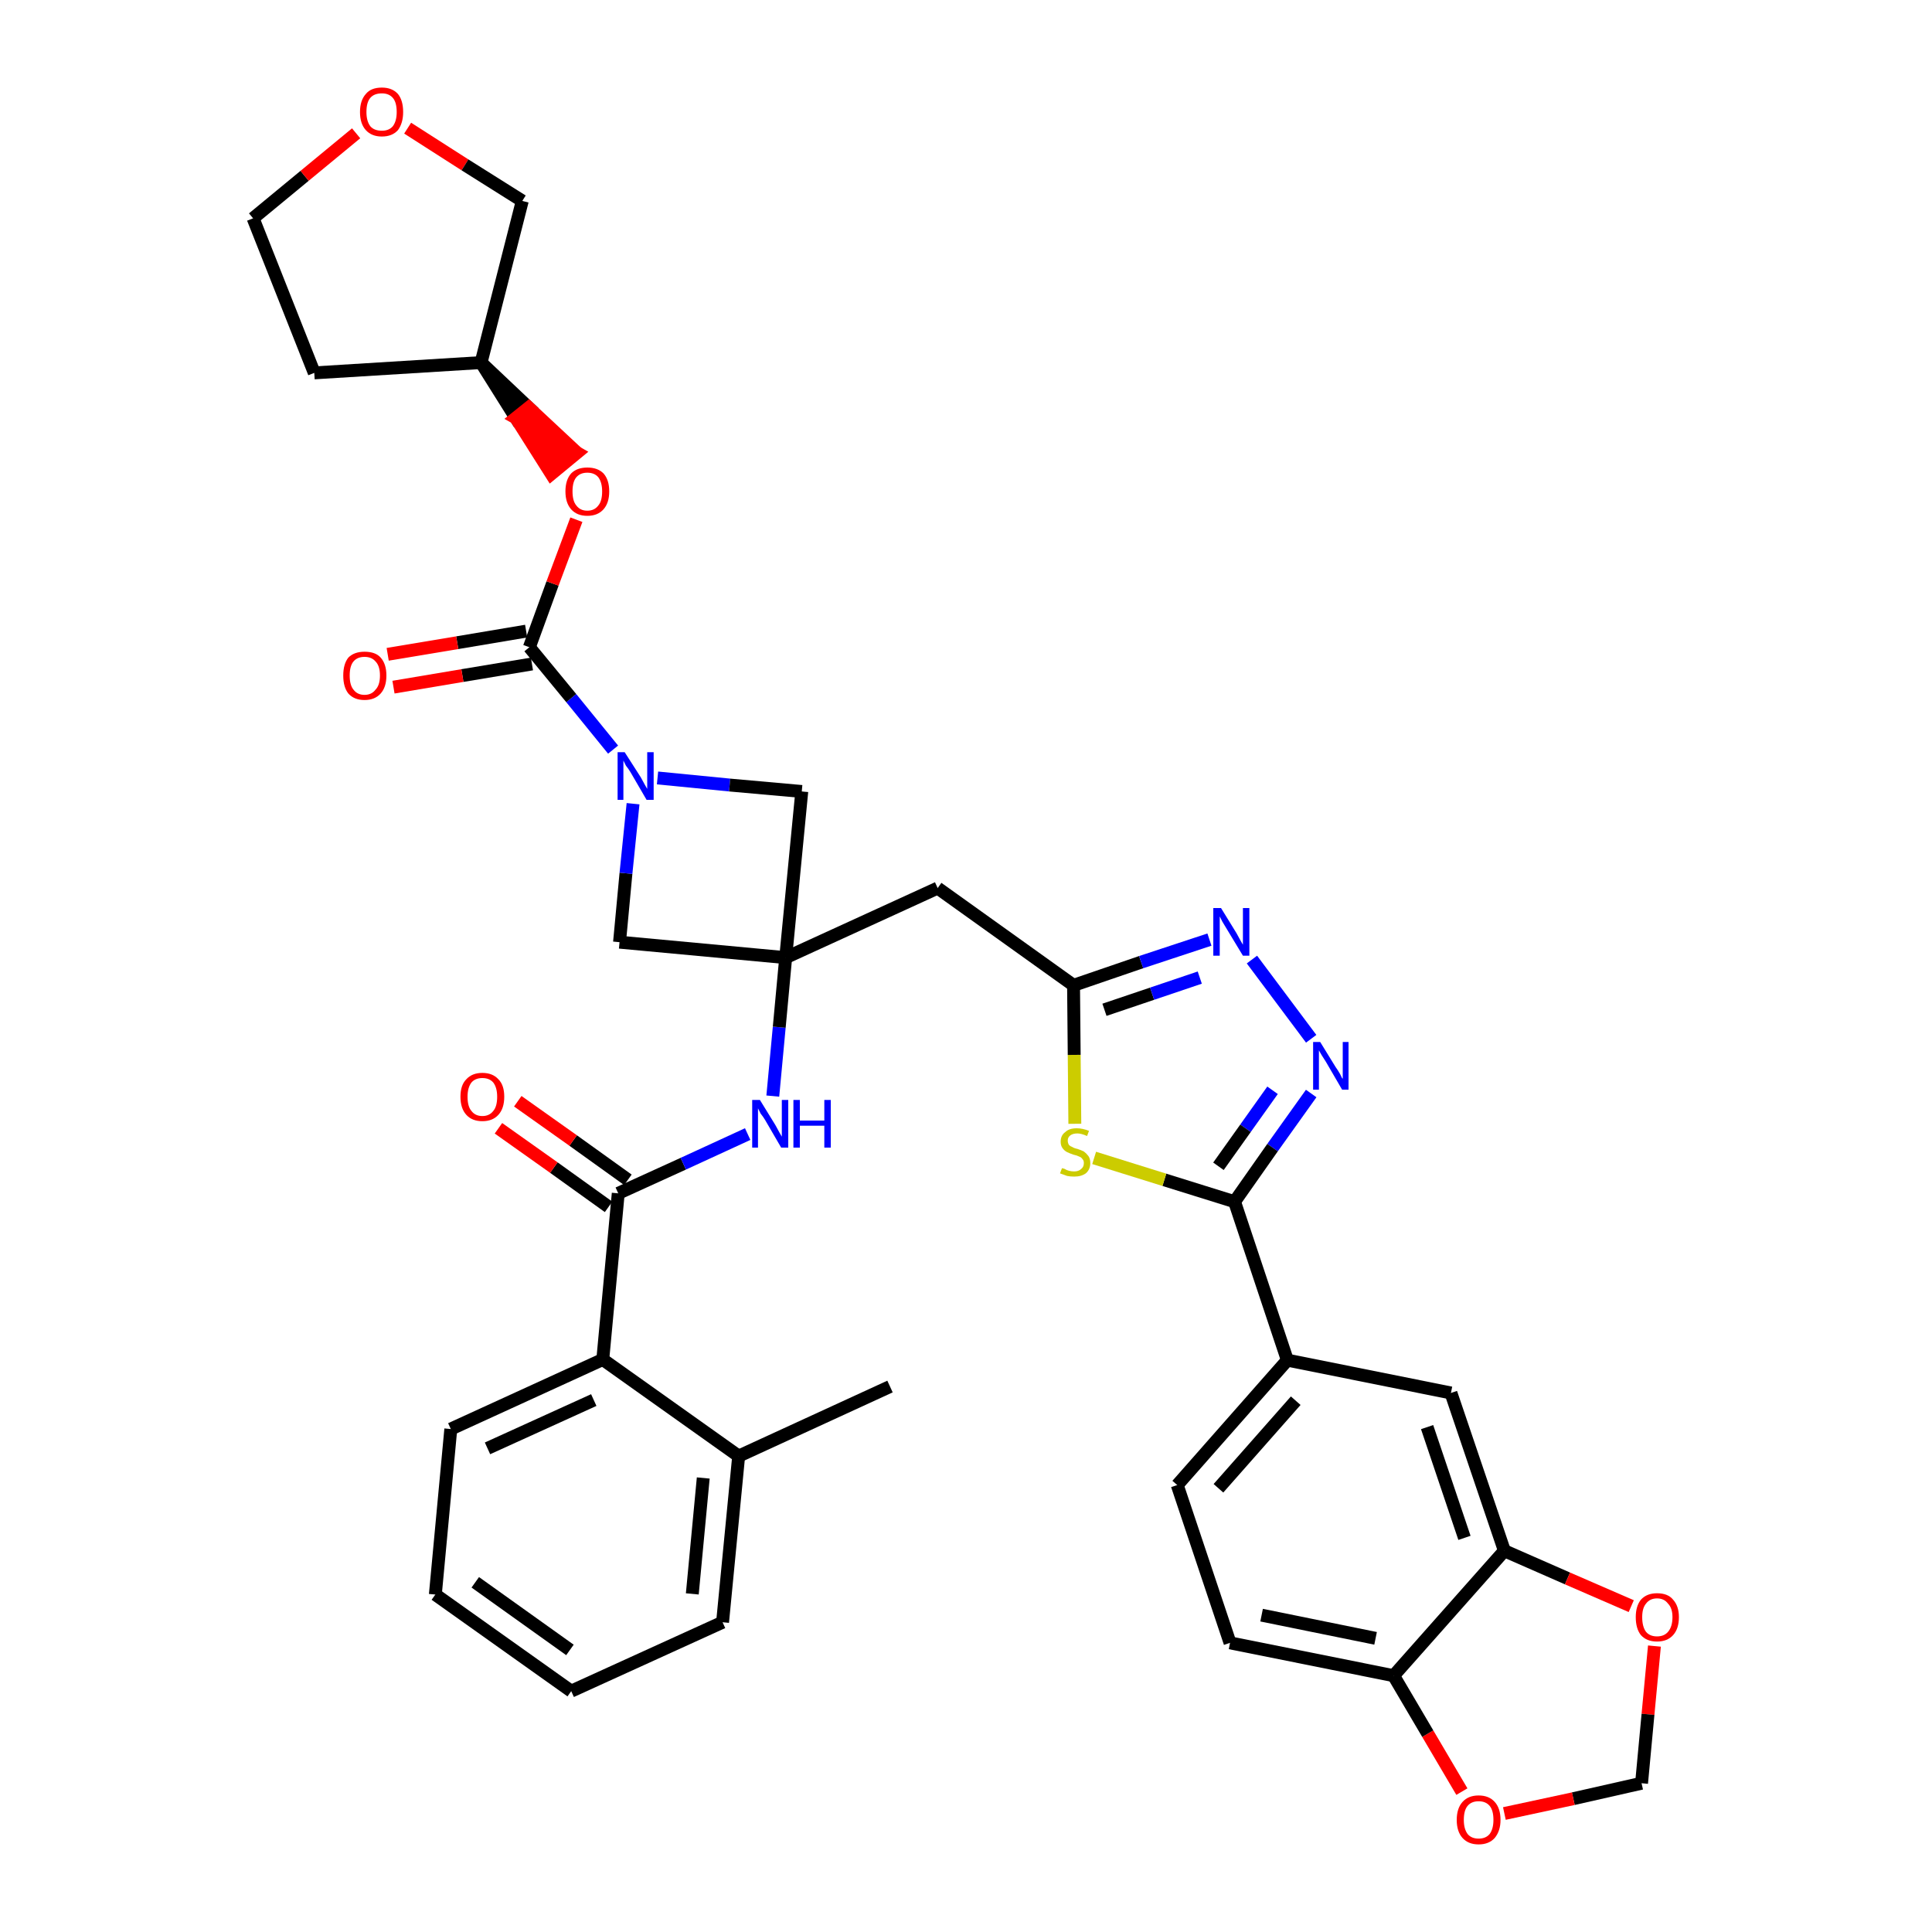 <?xml version='1.0' encoding='iso-8859-1'?>
<svg version='1.1' baseProfile='full'
              xmlns='http://www.w3.org/2000/svg'
                      xmlns:rdkit='http://www.rdkit.org/xml'
                      xmlns:xlink='http://www.w3.org/1999/xlink'
                  xml:space='preserve'
width='300px' height='300px' viewBox='0 0 300 300'>
<!-- END OF HEADER -->
<path class='bond-0 atom-0 atom-1' d='M 138.2,215.3 L 114.7,226.1' style='fill:none;fill-rule:evenodd;stroke:#000000;stroke-width:2.0px;stroke-linecap:butt;stroke-linejoin:miter;stroke-opacity:1' />
<path class='bond-1 atom-1 atom-2' d='M 114.7,226.1 L 112.2,251.9' style='fill:none;fill-rule:evenodd;stroke:#000000;stroke-width:2.0px;stroke-linecap:butt;stroke-linejoin:miter;stroke-opacity:1' />
<path class='bond-1 atom-1 atom-2' d='M 109.2,229.5 L 107.5,247.5' style='fill:none;fill-rule:evenodd;stroke:#000000;stroke-width:2.0px;stroke-linecap:butt;stroke-linejoin:miter;stroke-opacity:1' />
<path class='bond-36 atom-6 atom-1' d='M 93.6,211.1 L 114.7,226.1' style='fill:none;fill-rule:evenodd;stroke:#000000;stroke-width:2.0px;stroke-linecap:butt;stroke-linejoin:miter;stroke-opacity:1' />
<path class='bond-2 atom-2 atom-3' d='M 112.2,251.9 L 88.7,262.6' style='fill:none;fill-rule:evenodd;stroke:#000000;stroke-width:2.0px;stroke-linecap:butt;stroke-linejoin:miter;stroke-opacity:1' />
<path class='bond-3 atom-3 atom-4' d='M 88.7,262.6 L 67.6,247.6' style='fill:none;fill-rule:evenodd;stroke:#000000;stroke-width:2.0px;stroke-linecap:butt;stroke-linejoin:miter;stroke-opacity:1' />
<path class='bond-3 atom-3 atom-4' d='M 88.5,256.2 L 73.8,245.7' style='fill:none;fill-rule:evenodd;stroke:#000000;stroke-width:2.0px;stroke-linecap:butt;stroke-linejoin:miter;stroke-opacity:1' />
<path class='bond-4 atom-4 atom-5' d='M 67.6,247.6 L 70.0,221.9' style='fill:none;fill-rule:evenodd;stroke:#000000;stroke-width:2.0px;stroke-linecap:butt;stroke-linejoin:miter;stroke-opacity:1' />
<path class='bond-5 atom-5 atom-6' d='M 70.0,221.9 L 93.6,211.1' style='fill:none;fill-rule:evenodd;stroke:#000000;stroke-width:2.0px;stroke-linecap:butt;stroke-linejoin:miter;stroke-opacity:1' />
<path class='bond-5 atom-5 atom-6' d='M 75.7,224.9 L 92.2,217.4' style='fill:none;fill-rule:evenodd;stroke:#000000;stroke-width:2.0px;stroke-linecap:butt;stroke-linejoin:miter;stroke-opacity:1' />
<path class='bond-6 atom-6 atom-7' d='M 93.6,211.1 L 96.0,185.3' style='fill:none;fill-rule:evenodd;stroke:#000000;stroke-width:2.0px;stroke-linecap:butt;stroke-linejoin:miter;stroke-opacity:1' />
<path class='bond-7 atom-7 atom-8' d='M 97.5,183.2 L 89.0,177.1' style='fill:none;fill-rule:evenodd;stroke:#000000;stroke-width:2.0px;stroke-linecap:butt;stroke-linejoin:miter;stroke-opacity:1' />
<path class='bond-7 atom-7 atom-8' d='M 89.0,177.1 L 80.4,171.0' style='fill:none;fill-rule:evenodd;stroke:#FF0000;stroke-width:2.0px;stroke-linecap:butt;stroke-linejoin:miter;stroke-opacity:1' />
<path class='bond-7 atom-7 atom-8' d='M 94.5,187.4 L 86.0,181.3' style='fill:none;fill-rule:evenodd;stroke:#000000;stroke-width:2.0px;stroke-linecap:butt;stroke-linejoin:miter;stroke-opacity:1' />
<path class='bond-7 atom-7 atom-8' d='M 86.0,181.3 L 77.4,175.2' style='fill:none;fill-rule:evenodd;stroke:#FF0000;stroke-width:2.0px;stroke-linecap:butt;stroke-linejoin:miter;stroke-opacity:1' />
<path class='bond-8 atom-7 atom-9' d='M 96.0,185.3 L 106.1,180.7' style='fill:none;fill-rule:evenodd;stroke:#000000;stroke-width:2.0px;stroke-linecap:butt;stroke-linejoin:miter;stroke-opacity:1' />
<path class='bond-8 atom-7 atom-9' d='M 106.1,180.7 L 116.1,176.1' style='fill:none;fill-rule:evenodd;stroke:#0000FF;stroke-width:2.0px;stroke-linecap:butt;stroke-linejoin:miter;stroke-opacity:1' />
<path class='bond-9 atom-9 atom-10' d='M 120.0,170.2 L 121.0,159.5' style='fill:none;fill-rule:evenodd;stroke:#0000FF;stroke-width:2.0px;stroke-linecap:butt;stroke-linejoin:miter;stroke-opacity:1' />
<path class='bond-9 atom-9 atom-10' d='M 121.0,159.5 L 122.0,148.7' style='fill:none;fill-rule:evenodd;stroke:#000000;stroke-width:2.0px;stroke-linecap:butt;stroke-linejoin:miter;stroke-opacity:1' />
<path class='bond-10 atom-10 atom-11' d='M 122.0,148.7 L 145.6,137.9' style='fill:none;fill-rule:evenodd;stroke:#000000;stroke-width:2.0px;stroke-linecap:butt;stroke-linejoin:miter;stroke-opacity:1' />
<path class='bond-25 atom-10 atom-26' d='M 122.0,148.7 L 96.2,146.3' style='fill:none;fill-rule:evenodd;stroke:#000000;stroke-width:2.0px;stroke-linecap:butt;stroke-linejoin:miter;stroke-opacity:1' />
<path class='bond-37 atom-36 atom-10' d='M 124.5,122.9 L 122.0,148.7' style='fill:none;fill-rule:evenodd;stroke:#000000;stroke-width:2.0px;stroke-linecap:butt;stroke-linejoin:miter;stroke-opacity:1' />
<path class='bond-11 atom-11 atom-12' d='M 145.6,137.9 L 166.7,153.0' style='fill:none;fill-rule:evenodd;stroke:#000000;stroke-width:2.0px;stroke-linecap:butt;stroke-linejoin:miter;stroke-opacity:1' />
<path class='bond-12 atom-12 atom-13' d='M 166.7,153.0 L 177.2,149.4' style='fill:none;fill-rule:evenodd;stroke:#000000;stroke-width:2.0px;stroke-linecap:butt;stroke-linejoin:miter;stroke-opacity:1' />
<path class='bond-12 atom-12 atom-13' d='M 177.2,149.4 L 187.8,145.9' style='fill:none;fill-rule:evenodd;stroke:#0000FF;stroke-width:2.0px;stroke-linecap:butt;stroke-linejoin:miter;stroke-opacity:1' />
<path class='bond-12 atom-12 atom-13' d='M 171.5,156.8 L 178.9,154.3' style='fill:none;fill-rule:evenodd;stroke:#000000;stroke-width:2.0px;stroke-linecap:butt;stroke-linejoin:miter;stroke-opacity:1' />
<path class='bond-12 atom-12 atom-13' d='M 178.9,154.3 L 186.3,151.8' style='fill:none;fill-rule:evenodd;stroke:#0000FF;stroke-width:2.0px;stroke-linecap:butt;stroke-linejoin:miter;stroke-opacity:1' />
<path class='bond-38 atom-25 atom-12' d='M 166.9,174.5 L 166.8,163.8' style='fill:none;fill-rule:evenodd;stroke:#CCCC00;stroke-width:2.0px;stroke-linecap:butt;stroke-linejoin:miter;stroke-opacity:1' />
<path class='bond-38 atom-25 atom-12' d='M 166.8,163.8 L 166.7,153.0' style='fill:none;fill-rule:evenodd;stroke:#000000;stroke-width:2.0px;stroke-linecap:butt;stroke-linejoin:miter;stroke-opacity:1' />
<path class='bond-13 atom-13 atom-14' d='M 194.4,149.0 L 203.6,161.3' style='fill:none;fill-rule:evenodd;stroke:#0000FF;stroke-width:2.0px;stroke-linecap:butt;stroke-linejoin:miter;stroke-opacity:1' />
<path class='bond-14 atom-14 atom-15' d='M 203.6,169.8 L 197.6,178.2' style='fill:none;fill-rule:evenodd;stroke:#0000FF;stroke-width:2.0px;stroke-linecap:butt;stroke-linejoin:miter;stroke-opacity:1' />
<path class='bond-14 atom-14 atom-15' d='M 197.6,178.2 L 191.7,186.6' style='fill:none;fill-rule:evenodd;stroke:#000000;stroke-width:2.0px;stroke-linecap:butt;stroke-linejoin:miter;stroke-opacity:1' />
<path class='bond-14 atom-14 atom-15' d='M 197.6,169.3 L 193.4,175.2' style='fill:none;fill-rule:evenodd;stroke:#0000FF;stroke-width:2.0px;stroke-linecap:butt;stroke-linejoin:miter;stroke-opacity:1' />
<path class='bond-14 atom-14 atom-15' d='M 193.4,175.2 L 189.2,181.1' style='fill:none;fill-rule:evenodd;stroke:#000000;stroke-width:2.0px;stroke-linecap:butt;stroke-linejoin:miter;stroke-opacity:1' />
<path class='bond-15 atom-15 atom-16' d='M 191.7,186.6 L 199.9,211.2' style='fill:none;fill-rule:evenodd;stroke:#000000;stroke-width:2.0px;stroke-linecap:butt;stroke-linejoin:miter;stroke-opacity:1' />
<path class='bond-24 atom-15 atom-25' d='M 191.7,186.6 L 180.8,183.2' style='fill:none;fill-rule:evenodd;stroke:#000000;stroke-width:2.0px;stroke-linecap:butt;stroke-linejoin:miter;stroke-opacity:1' />
<path class='bond-24 atom-15 atom-25' d='M 180.8,183.2 L 169.9,179.8' style='fill:none;fill-rule:evenodd;stroke:#CCCC00;stroke-width:2.0px;stroke-linecap:butt;stroke-linejoin:miter;stroke-opacity:1' />
<path class='bond-16 atom-16 atom-17' d='M 199.9,211.2 L 182.8,230.6' style='fill:none;fill-rule:evenodd;stroke:#000000;stroke-width:2.0px;stroke-linecap:butt;stroke-linejoin:miter;stroke-opacity:1' />
<path class='bond-16 atom-16 atom-17' d='M 201.2,217.5 L 189.2,231.1' style='fill:none;fill-rule:evenodd;stroke:#000000;stroke-width:2.0px;stroke-linecap:butt;stroke-linejoin:miter;stroke-opacity:1' />
<path class='bond-40 atom-21 atom-16' d='M 225.3,216.3 L 199.9,211.2' style='fill:none;fill-rule:evenodd;stroke:#000000;stroke-width:2.0px;stroke-linecap:butt;stroke-linejoin:miter;stroke-opacity:1' />
<path class='bond-17 atom-17 atom-18' d='M 182.8,230.6 L 191.0,255.1' style='fill:none;fill-rule:evenodd;stroke:#000000;stroke-width:2.0px;stroke-linecap:butt;stroke-linejoin:miter;stroke-opacity:1' />
<path class='bond-18 atom-18 atom-19' d='M 191.0,255.1 L 216.4,260.2' style='fill:none;fill-rule:evenodd;stroke:#000000;stroke-width:2.0px;stroke-linecap:butt;stroke-linejoin:miter;stroke-opacity:1' />
<path class='bond-18 atom-18 atom-19' d='M 195.9,250.8 L 213.6,254.4' style='fill:none;fill-rule:evenodd;stroke:#000000;stroke-width:2.0px;stroke-linecap:butt;stroke-linejoin:miter;stroke-opacity:1' />
<path class='bond-19 atom-19 atom-20' d='M 216.4,260.2 L 233.6,240.8' style='fill:none;fill-rule:evenodd;stroke:#000000;stroke-width:2.0px;stroke-linecap:butt;stroke-linejoin:miter;stroke-opacity:1' />
<path class='bond-41 atom-24 atom-19' d='M 227.0,278.2 L 221.7,269.2' style='fill:none;fill-rule:evenodd;stroke:#FF0000;stroke-width:2.0px;stroke-linecap:butt;stroke-linejoin:miter;stroke-opacity:1' />
<path class='bond-41 atom-24 atom-19' d='M 221.7,269.2 L 216.4,260.2' style='fill:none;fill-rule:evenodd;stroke:#000000;stroke-width:2.0px;stroke-linecap:butt;stroke-linejoin:miter;stroke-opacity:1' />
<path class='bond-20 atom-20 atom-21' d='M 233.6,240.8 L 225.3,216.3' style='fill:none;fill-rule:evenodd;stroke:#000000;stroke-width:2.0px;stroke-linecap:butt;stroke-linejoin:miter;stroke-opacity:1' />
<path class='bond-20 atom-20 atom-21' d='M 227.4,238.8 L 221.6,221.6' style='fill:none;fill-rule:evenodd;stroke:#000000;stroke-width:2.0px;stroke-linecap:butt;stroke-linejoin:miter;stroke-opacity:1' />
<path class='bond-21 atom-20 atom-22' d='M 233.6,240.8 L 243.4,245.1' style='fill:none;fill-rule:evenodd;stroke:#000000;stroke-width:2.0px;stroke-linecap:butt;stroke-linejoin:miter;stroke-opacity:1' />
<path class='bond-21 atom-20 atom-22' d='M 243.4,245.1 L 253.3,249.4' style='fill:none;fill-rule:evenodd;stroke:#FF0000;stroke-width:2.0px;stroke-linecap:butt;stroke-linejoin:miter;stroke-opacity:1' />
<path class='bond-22 atom-22 atom-23' d='M 256.9,255.6 L 255.9,266.2' style='fill:none;fill-rule:evenodd;stroke:#FF0000;stroke-width:2.0px;stroke-linecap:butt;stroke-linejoin:miter;stroke-opacity:1' />
<path class='bond-22 atom-22 atom-23' d='M 255.9,266.2 L 254.9,276.9' style='fill:none;fill-rule:evenodd;stroke:#000000;stroke-width:2.0px;stroke-linecap:butt;stroke-linejoin:miter;stroke-opacity:1' />
<path class='bond-23 atom-23 atom-24' d='M 254.9,276.9 L 244.3,279.3' style='fill:none;fill-rule:evenodd;stroke:#000000;stroke-width:2.0px;stroke-linecap:butt;stroke-linejoin:miter;stroke-opacity:1' />
<path class='bond-23 atom-23 atom-24' d='M 244.3,279.3 L 233.6,281.6' style='fill:none;fill-rule:evenodd;stroke:#FF0000;stroke-width:2.0px;stroke-linecap:butt;stroke-linejoin:miter;stroke-opacity:1' />
<path class='bond-26 atom-26 atom-27' d='M 96.2,146.3 L 97.2,135.6' style='fill:none;fill-rule:evenodd;stroke:#000000;stroke-width:2.0px;stroke-linecap:butt;stroke-linejoin:miter;stroke-opacity:1' />
<path class='bond-26 atom-26 atom-27' d='M 97.2,135.6 L 98.3,124.8' style='fill:none;fill-rule:evenodd;stroke:#0000FF;stroke-width:2.0px;stroke-linecap:butt;stroke-linejoin:miter;stroke-opacity:1' />
<path class='bond-27 atom-27 atom-28' d='M 95.2,116.4 L 88.7,108.4' style='fill:none;fill-rule:evenodd;stroke:#0000FF;stroke-width:2.0px;stroke-linecap:butt;stroke-linejoin:miter;stroke-opacity:1' />
<path class='bond-27 atom-27 atom-28' d='M 88.7,108.4 L 82.2,100.5' style='fill:none;fill-rule:evenodd;stroke:#000000;stroke-width:2.0px;stroke-linecap:butt;stroke-linejoin:miter;stroke-opacity:1' />
<path class='bond-35 atom-27 atom-36' d='M 102.1,120.8 L 113.3,121.9' style='fill:none;fill-rule:evenodd;stroke:#0000FF;stroke-width:2.0px;stroke-linecap:butt;stroke-linejoin:miter;stroke-opacity:1' />
<path class='bond-35 atom-27 atom-36' d='M 113.3,121.9 L 124.5,122.9' style='fill:none;fill-rule:evenodd;stroke:#000000;stroke-width:2.0px;stroke-linecap:butt;stroke-linejoin:miter;stroke-opacity:1' />
<path class='bond-28 atom-28 atom-29' d='M 81.7,98.0 L 71.0,99.8' style='fill:none;fill-rule:evenodd;stroke:#000000;stroke-width:2.0px;stroke-linecap:butt;stroke-linejoin:miter;stroke-opacity:1' />
<path class='bond-28 atom-28 atom-29' d='M 71.0,99.8 L 60.2,101.6' style='fill:none;fill-rule:evenodd;stroke:#FF0000;stroke-width:2.0px;stroke-linecap:butt;stroke-linejoin:miter;stroke-opacity:1' />
<path class='bond-28 atom-28 atom-29' d='M 82.6,103.1 L 71.8,104.9' style='fill:none;fill-rule:evenodd;stroke:#000000;stroke-width:2.0px;stroke-linecap:butt;stroke-linejoin:miter;stroke-opacity:1' />
<path class='bond-28 atom-28 atom-29' d='M 71.8,104.9 L 61.1,106.7' style='fill:none;fill-rule:evenodd;stroke:#FF0000;stroke-width:2.0px;stroke-linecap:butt;stroke-linejoin:miter;stroke-opacity:1' />
<path class='bond-29 atom-28 atom-30' d='M 82.2,100.5 L 85.8,90.6' style='fill:none;fill-rule:evenodd;stroke:#000000;stroke-width:2.0px;stroke-linecap:butt;stroke-linejoin:miter;stroke-opacity:1' />
<path class='bond-29 atom-28 atom-30' d='M 85.8,90.6 L 89.5,80.7' style='fill:none;fill-rule:evenodd;stroke:#FF0000;stroke-width:2.0px;stroke-linecap:butt;stroke-linejoin:miter;stroke-opacity:1' />
<path class='bond-30 atom-31 atom-30' d='M 74.7,56.3 L 80.1,64.9 L 82.1,63.3 Z' style='fill:#000000;fill-rule:evenodd;fill-opacity:1;stroke:#000000;stroke-width:2.0px;stroke-linecap:butt;stroke-linejoin:miter;stroke-opacity:1;' />
<path class='bond-30 atom-31 atom-30' d='M 80.1,64.9 L 89.6,70.3 L 85.6,73.6 Z' style='fill:#FF0000;fill-rule:evenodd;fill-opacity:1;stroke:#FF0000;stroke-width:2.0px;stroke-linecap:butt;stroke-linejoin:miter;stroke-opacity:1;' />
<path class='bond-30 atom-31 atom-30' d='M 80.1,64.9 L 82.1,63.3 L 89.6,70.3 Z' style='fill:#FF0000;fill-rule:evenodd;fill-opacity:1;stroke:#FF0000;stroke-width:2.0px;stroke-linecap:butt;stroke-linejoin:miter;stroke-opacity:1;' />
<path class='bond-31 atom-31 atom-32' d='M 74.7,56.3 L 48.8,57.9' style='fill:none;fill-rule:evenodd;stroke:#000000;stroke-width:2.0px;stroke-linecap:butt;stroke-linejoin:miter;stroke-opacity:1' />
<path class='bond-39 atom-35 atom-31' d='M 81.1,31.2 L 74.7,56.3' style='fill:none;fill-rule:evenodd;stroke:#000000;stroke-width:2.0px;stroke-linecap:butt;stroke-linejoin:miter;stroke-opacity:1' />
<path class='bond-32 atom-32 atom-33' d='M 48.8,57.9 L 39.3,33.9' style='fill:none;fill-rule:evenodd;stroke:#000000;stroke-width:2.0px;stroke-linecap:butt;stroke-linejoin:miter;stroke-opacity:1' />
<path class='bond-33 atom-33 atom-34' d='M 39.3,33.9 L 47.3,27.3' style='fill:none;fill-rule:evenodd;stroke:#000000;stroke-width:2.0px;stroke-linecap:butt;stroke-linejoin:miter;stroke-opacity:1' />
<path class='bond-33 atom-33 atom-34' d='M 47.3,27.3 L 55.3,20.7' style='fill:none;fill-rule:evenodd;stroke:#FF0000;stroke-width:2.0px;stroke-linecap:butt;stroke-linejoin:miter;stroke-opacity:1' />
<path class='bond-34 atom-34 atom-35' d='M 63.3,19.9 L 72.2,25.6' style='fill:none;fill-rule:evenodd;stroke:#FF0000;stroke-width:2.0px;stroke-linecap:butt;stroke-linejoin:miter;stroke-opacity:1' />
<path class='bond-34 atom-34 atom-35' d='M 72.2,25.6 L 81.1,31.2' style='fill:none;fill-rule:evenodd;stroke:#000000;stroke-width:2.0px;stroke-linecap:butt;stroke-linejoin:miter;stroke-opacity:1' />
<path  class='atom-8' d='M 71.5 170.3
Q 71.5 168.5, 72.4 167.6
Q 73.3 166.6, 74.9 166.6
Q 76.5 166.6, 77.4 167.6
Q 78.3 168.5, 78.3 170.3
Q 78.3 172.1, 77.4 173.1
Q 76.5 174.1, 74.9 174.1
Q 73.3 174.1, 72.4 173.1
Q 71.5 172.1, 71.5 170.3
M 74.9 173.3
Q 76.0 173.3, 76.6 172.5
Q 77.2 171.8, 77.2 170.3
Q 77.2 168.9, 76.6 168.1
Q 76.0 167.4, 74.9 167.4
Q 73.8 167.4, 73.2 168.1
Q 72.6 168.9, 72.6 170.3
Q 72.6 171.8, 73.2 172.5
Q 73.8 173.3, 74.9 173.3
' fill='#FF0000'/>
<path  class='atom-9' d='M 118.0 170.8
L 120.4 174.7
Q 120.6 175.1, 121.0 175.8
Q 121.4 176.5, 121.4 176.5
L 121.4 170.8
L 122.4 170.8
L 122.4 178.2
L 121.3 178.2
L 118.8 173.9
Q 118.5 173.4, 118.1 172.9
Q 117.8 172.3, 117.7 172.1
L 117.7 178.2
L 116.8 178.2
L 116.8 170.8
L 118.0 170.8
' fill='#0000FF'/>
<path  class='atom-9' d='M 123.2 170.8
L 124.2 170.8
L 124.2 174.0
L 128.0 174.0
L 128.0 170.8
L 129.0 170.8
L 129.0 178.2
L 128.0 178.2
L 128.0 174.8
L 124.2 174.8
L 124.2 178.2
L 123.2 178.2
L 123.2 170.8
' fill='#0000FF'/>
<path  class='atom-13' d='M 189.6 141.0
L 192.0 144.9
Q 192.2 145.3, 192.6 146.0
Q 193.0 146.7, 193.0 146.7
L 193.0 141.0
L 194.0 141.0
L 194.0 148.4
L 193.0 148.4
L 190.4 144.1
Q 190.1 143.6, 189.8 143.1
Q 189.5 142.5, 189.4 142.3
L 189.4 148.4
L 188.4 148.4
L 188.4 141.0
L 189.6 141.0
' fill='#0000FF'/>
<path  class='atom-14' d='M 205.0 161.8
L 207.4 165.7
Q 207.7 166.1, 208.1 166.8
Q 208.4 167.5, 208.5 167.5
L 208.5 161.8
L 209.4 161.8
L 209.4 169.2
L 208.4 169.2
L 205.9 164.9
Q 205.6 164.4, 205.2 163.8
Q 204.9 163.3, 204.8 163.1
L 204.8 169.2
L 203.9 169.2
L 203.9 161.8
L 205.0 161.8
' fill='#0000FF'/>
<path  class='atom-22' d='M 254.0 251.1
Q 254.0 249.4, 254.8 248.4
Q 255.7 247.4, 257.3 247.4
Q 259.0 247.4, 259.8 248.4
Q 260.7 249.4, 260.7 251.1
Q 260.7 252.9, 259.8 253.9
Q 258.9 254.9, 257.3 254.9
Q 255.7 254.9, 254.8 253.9
Q 254.0 252.9, 254.0 251.1
M 257.3 254.1
Q 258.4 254.1, 259.0 253.4
Q 259.7 252.6, 259.7 251.1
Q 259.7 249.7, 259.0 249.0
Q 258.4 248.2, 257.3 248.2
Q 256.2 248.2, 255.6 249.0
Q 255.0 249.7, 255.0 251.1
Q 255.0 252.6, 255.6 253.4
Q 256.2 254.1, 257.3 254.1
' fill='#FF0000'/>
<path  class='atom-24' d='M 226.2 282.6
Q 226.2 280.8, 227.1 279.8
Q 228.0 278.8, 229.6 278.8
Q 231.2 278.8, 232.1 279.8
Q 233.0 280.8, 233.0 282.6
Q 233.0 284.3, 232.1 285.4
Q 231.2 286.4, 229.6 286.4
Q 228.0 286.4, 227.1 285.4
Q 226.2 284.4, 226.2 282.6
M 229.6 285.5
Q 230.7 285.5, 231.3 284.8
Q 231.9 284.0, 231.9 282.6
Q 231.9 281.1, 231.3 280.4
Q 230.7 279.7, 229.6 279.7
Q 228.5 279.7, 227.9 280.4
Q 227.3 281.1, 227.3 282.6
Q 227.3 284.0, 227.9 284.8
Q 228.5 285.5, 229.6 285.5
' fill='#FF0000'/>
<path  class='atom-25' d='M 164.9 181.4
Q 165.0 181.4, 165.3 181.5
Q 165.6 181.7, 166.0 181.8
Q 166.4 181.9, 166.8 181.9
Q 167.5 181.9, 167.9 181.5
Q 168.3 181.2, 168.3 180.6
Q 168.3 180.2, 168.1 180.0
Q 167.9 179.7, 167.6 179.6
Q 167.2 179.4, 166.7 179.3
Q 166.1 179.1, 165.7 178.9
Q 165.3 178.7, 165.0 178.3
Q 164.7 177.9, 164.7 177.3
Q 164.7 176.3, 165.4 175.8
Q 166.0 175.2, 167.2 175.2
Q 168.1 175.2, 169.1 175.6
L 168.8 176.4
Q 167.9 176.0, 167.3 176.0
Q 166.6 176.0, 166.2 176.3
Q 165.8 176.6, 165.8 177.1
Q 165.8 177.5, 166.0 177.8
Q 166.2 178.0, 166.5 178.1
Q 166.8 178.3, 167.3 178.4
Q 167.9 178.6, 168.3 178.8
Q 168.7 179.1, 169.0 179.5
Q 169.3 179.9, 169.3 180.6
Q 169.3 181.6, 168.6 182.2
Q 167.9 182.7, 166.8 182.7
Q 166.2 182.7, 165.7 182.6
Q 165.2 182.4, 164.6 182.2
L 164.9 181.4
' fill='#CCCC00'/>
<path  class='atom-27' d='M 97.0 116.8
L 99.5 120.7
Q 99.7 121.1, 100.1 121.8
Q 100.5 122.5, 100.5 122.5
L 100.5 116.8
L 101.5 116.8
L 101.5 124.2
L 100.4 124.2
L 97.9 119.9
Q 97.6 119.4, 97.2 118.9
Q 96.9 118.3, 96.8 118.1
L 96.8 124.2
L 95.9 124.2
L 95.9 116.8
L 97.0 116.8
' fill='#0000FF'/>
<path  class='atom-29' d='M 53.3 104.9
Q 53.3 103.1, 54.1 102.1
Q 55.0 101.2, 56.6 101.2
Q 58.3 101.2, 59.1 102.1
Q 60.0 103.1, 60.0 104.9
Q 60.0 106.7, 59.1 107.7
Q 58.2 108.7, 56.6 108.7
Q 55.0 108.7, 54.1 107.7
Q 53.3 106.7, 53.3 104.9
M 56.6 107.9
Q 57.7 107.9, 58.3 107.1
Q 59.0 106.4, 59.0 104.9
Q 59.0 103.4, 58.3 102.7
Q 57.7 102.0, 56.6 102.0
Q 55.5 102.0, 54.9 102.7
Q 54.3 103.4, 54.3 104.9
Q 54.3 106.4, 54.9 107.1
Q 55.5 107.9, 56.6 107.9
' fill='#FF0000'/>
<path  class='atom-30' d='M 87.8 76.3
Q 87.8 74.5, 88.7 73.5
Q 89.6 72.6, 91.2 72.6
Q 92.8 72.6, 93.7 73.5
Q 94.6 74.5, 94.6 76.3
Q 94.6 78.1, 93.7 79.1
Q 92.8 80.1, 91.2 80.1
Q 89.6 80.1, 88.7 79.1
Q 87.8 78.1, 87.8 76.3
M 91.2 79.3
Q 92.3 79.3, 92.9 78.5
Q 93.5 77.8, 93.5 76.3
Q 93.5 74.9, 92.9 74.1
Q 92.3 73.4, 91.2 73.4
Q 90.1 73.4, 89.5 74.1
Q 88.9 74.8, 88.9 76.3
Q 88.9 77.8, 89.5 78.5
Q 90.1 79.3, 91.2 79.3
' fill='#FF0000'/>
<path  class='atom-34' d='M 55.9 17.4
Q 55.9 15.6, 56.8 14.6
Q 57.6 13.6, 59.3 13.6
Q 60.9 13.6, 61.8 14.6
Q 62.6 15.6, 62.6 17.4
Q 62.6 19.1, 61.8 20.2
Q 60.9 21.2, 59.3 21.2
Q 57.7 21.2, 56.8 20.2
Q 55.9 19.2, 55.9 17.4
M 59.3 20.3
Q 60.4 20.3, 61.0 19.6
Q 61.6 18.8, 61.6 17.4
Q 61.6 15.9, 61.0 15.2
Q 60.4 14.5, 59.3 14.5
Q 58.1 14.5, 57.5 15.2
Q 56.9 15.9, 56.9 17.4
Q 56.9 18.8, 57.5 19.6
Q 58.1 20.3, 59.3 20.3
' fill='#FF0000'/>
</svg>
